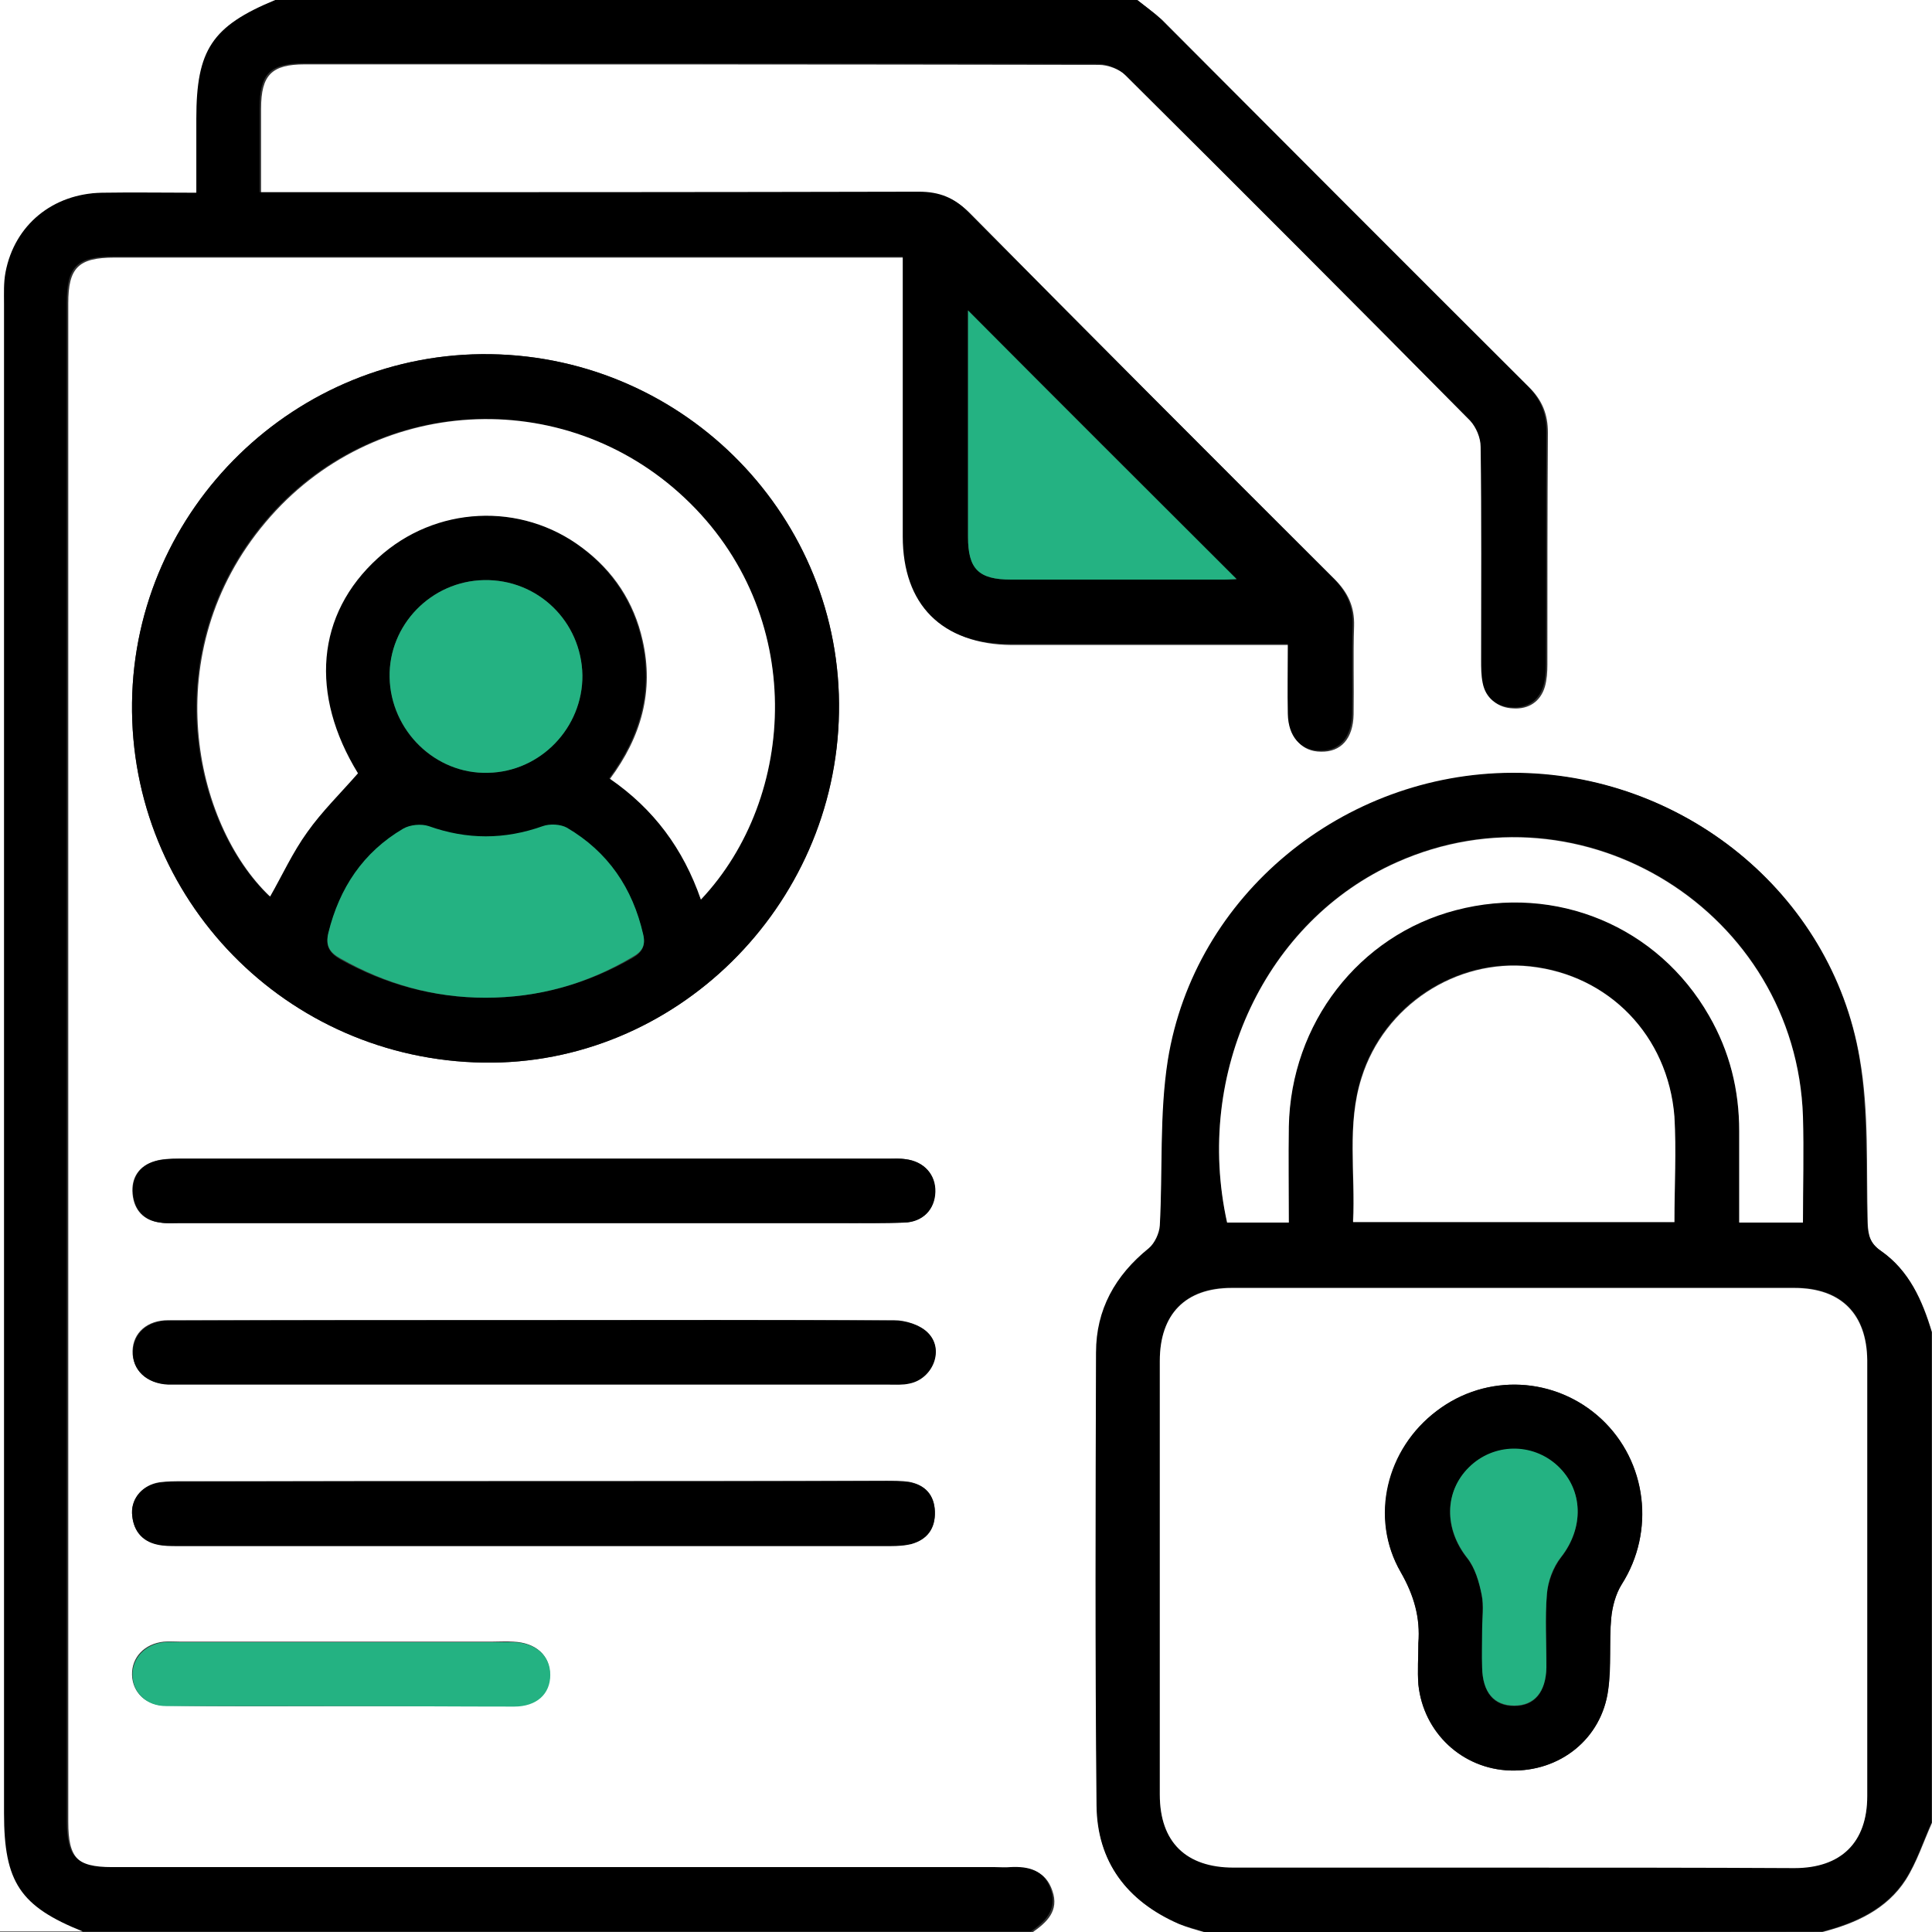 <svg width="73" height="73" viewBox="0 0 73 73" fill="none" xmlns="http://www.w3.org/2000/svg">
<rect x="0" y="0" width="73" height="73" fill="#333333" stroke="none"/>
<g clip-path="url(#clip0_48_594)">
<path d="M42.969 0C52.967 0 62.964 0 73 0C73 16.767 73 33.553 73 50.34C72.64 49.142 72.146 48.02 71.084 47.279C70.667 46.994 70.591 46.69 70.572 46.214C70.515 44.123 70.629 42.013 70.268 39.979C69.206 33.743 63.572 29.2 57.159 29.219C50.766 29.238 45.151 33.839 44.145 40.074C43.823 42.127 43.956 44.237 43.842 46.328C43.823 46.633 43.652 47.013 43.424 47.184C42.153 48.191 41.451 49.503 41.432 51.119C41.413 56.822 41.395 62.525 41.451 68.228C41.47 70.358 42.59 71.84 44.544 72.696C44.866 72.829 45.208 72.924 45.549 73.019C43.367 73.019 41.186 73.019 39.004 73.019C39.554 72.639 40.029 72.202 39.763 71.441C39.516 70.7 38.928 70.548 38.226 70.586C38.037 70.605 37.847 70.586 37.657 70.586C26.54 70.586 15.423 70.586 4.287 70.586C2.941 70.586 2.58 70.225 2.58 68.837C2.58 49.712 2.58 30.588 2.58 11.463C2.58 10.114 2.959 9.733 4.325 9.733C14.001 9.733 23.676 9.733 33.351 9.733C33.597 9.733 33.863 9.733 34.167 9.733C34.167 10.095 34.167 10.342 34.167 10.608C34.167 13.84 34.167 17.071 34.167 20.303C34.167 22.889 35.646 24.352 38.226 24.371C41.451 24.371 44.676 24.371 47.901 24.371C48.148 24.371 48.414 24.371 48.717 24.371C48.717 25.322 48.698 26.177 48.717 27.014C48.736 27.888 49.192 28.402 49.913 28.402C50.671 28.421 51.127 27.907 51.146 26.995C51.164 25.873 51.127 24.752 51.164 23.649C51.184 22.927 50.937 22.394 50.425 21.881C45.815 17.299 41.224 12.68 36.652 8.06C36.102 7.509 35.532 7.281 34.774 7.281C26.787 7.3 18.8 7.3 10.794 7.3C10.491 7.3 10.206 7.3 9.865 7.3C9.865 6.159 9.865 5.133 9.865 4.106C9.865 2.833 10.263 2.433 11.515 2.433C21.513 2.433 31.53 2.433 41.527 2.452C41.869 2.452 42.324 2.623 42.571 2.871C46.934 7.205 51.278 11.558 55.604 15.931C55.831 16.159 56.002 16.577 56.002 16.919C56.04 19.6 56.021 22.28 56.021 24.98C56.021 25.265 56.021 25.55 56.078 25.835C56.192 26.424 56.609 26.748 57.178 26.767C57.747 26.805 58.203 26.52 58.373 25.949C58.449 25.683 58.468 25.379 58.468 25.113C58.468 22.185 58.468 19.277 58.487 16.349C58.487 15.665 58.279 15.132 57.785 14.638C53.138 10.018 48.528 5.38 43.899 0.741C43.576 0.456 43.254 0.228 42.969 0ZM18.269 40.15C25.497 40.264 31.568 34.276 31.7 26.919C31.833 19.581 25.914 13.497 18.535 13.383C11.193 13.269 5.084 19.201 4.989 26.558C4.895 33.972 10.832 40.036 18.269 40.15ZM20.147 46.214C24.055 46.214 27.963 46.214 31.871 46.214C32.63 46.214 33.389 46.233 34.148 46.195C34.85 46.176 35.324 45.701 35.324 45.036C35.343 44.37 34.907 43.876 34.205 43.8C33.996 43.781 33.787 43.781 33.559 43.781C24.624 43.781 15.689 43.781 6.754 43.781C6.45 43.781 6.128 43.781 5.843 43.876C5.255 44.047 4.951 44.503 5.008 45.112C5.065 45.72 5.426 46.119 6.052 46.195C6.279 46.233 6.526 46.214 6.754 46.214C11.231 46.214 15.689 46.214 20.147 46.214ZM20.223 49.883C15.594 49.883 10.984 49.883 6.355 49.883C5.559 49.883 5.027 50.359 5.008 51.043C4.989 51.746 5.54 52.279 6.336 52.298C6.469 52.298 6.621 52.298 6.754 52.298C15.689 52.298 24.624 52.298 33.559 52.298C33.825 52.298 34.091 52.317 34.337 52.26C35.248 52.089 35.684 50.967 35.039 50.34C34.755 50.054 34.205 49.883 33.787 49.883C29.272 49.883 24.738 49.883 20.223 49.883ZM20.185 55.967C15.746 55.967 11.326 55.967 6.886 55.967C6.602 55.967 6.317 55.967 6.033 56.005C5.426 56.1 4.97 56.575 4.989 57.164C5.008 57.773 5.312 58.21 5.938 58.343C6.185 58.4 6.45 58.4 6.716 58.4C15.689 58.4 24.681 58.4 33.654 58.4C33.92 58.4 34.186 58.4 34.432 58.324C35.039 58.172 35.343 57.735 35.324 57.107C35.305 56.48 34.944 56.1 34.337 55.986C34.053 55.948 33.768 55.948 33.484 55.948C29.044 55.967 24.624 55.967 20.185 55.967ZM12.805 64.464C15.006 64.464 17.207 64.464 19.407 64.464C20.261 64.464 20.773 63.989 20.773 63.267C20.773 62.544 20.242 62.069 19.407 62.031C19.123 62.012 18.838 62.031 18.554 62.031C14.646 62.031 10.738 62.031 6.83 62.031C6.621 62.031 6.393 62.012 6.185 62.031C5.464 62.107 4.97 62.62 4.989 63.286C5.008 63.951 5.521 64.445 6.26 64.445C8.442 64.483 10.624 64.464 12.805 64.464Z" fill="white"/>
<path d="M42.969 0C43.254 0.228 43.576 0.456 43.842 0.703C48.471 5.342 53.099 9.98 57.728 14.6C58.222 15.094 58.43 15.627 58.43 16.311C58.411 19.238 58.43 22.147 58.411 25.075C58.411 25.36 58.392 25.645 58.316 25.911C58.146 26.482 57.691 26.767 57.121 26.729C56.552 26.691 56.135 26.387 56.021 25.797C55.964 25.512 55.964 25.227 55.964 24.942C55.964 22.261 55.983 19.581 55.945 16.881C55.945 16.539 55.774 16.14 55.547 15.893C51.221 11.52 46.877 7.167 42.514 2.833C42.267 2.585 41.831 2.414 41.47 2.414C31.473 2.395 21.456 2.395 11.458 2.395C10.206 2.395 9.808 2.795 9.808 4.068C9.808 5.095 9.808 6.102 9.808 7.262C10.149 7.262 10.434 7.262 10.738 7.262C18.724 7.262 26.711 7.262 34.717 7.243C35.495 7.243 36.064 7.471 36.595 8.022C41.167 12.642 45.777 17.242 50.368 21.843C50.88 22.356 51.127 22.889 51.108 23.611C51.07 24.733 51.108 25.835 51.089 26.957C51.07 27.869 50.614 28.383 49.855 28.363C49.135 28.345 48.679 27.831 48.66 26.976C48.641 26.12 48.66 25.284 48.66 24.333C48.338 24.333 48.091 24.333 47.845 24.333C44.62 24.333 41.395 24.333 38.169 24.333C35.589 24.333 34.11 22.851 34.11 20.265C34.11 17.033 34.11 13.802 34.11 10.57C34.11 10.304 34.11 10.056 34.11 9.695C33.806 9.695 33.541 9.695 33.294 9.695C23.619 9.695 13.944 9.695 4.268 9.695C2.903 9.695 2.523 10.075 2.523 11.425C2.523 30.55 2.523 49.674 2.523 68.799C2.523 70.167 2.884 70.548 4.23 70.548C15.347 70.548 26.464 70.548 37.6 70.548C37.79 70.548 37.98 70.567 38.169 70.548C38.871 70.51 39.459 70.662 39.706 71.403C39.953 72.163 39.497 72.601 38.947 72.981C26.996 72.981 15.044 72.981 3.092 72.981C0.702 72.031 0.114 71.118 0.114 68.513C0.114 49.503 0.114 30.493 0.114 11.482C0.114 11.083 0.095 10.665 0.171 10.285C0.512 8.498 1.954 7.319 3.813 7.281C4.989 7.262 6.166 7.281 7.38 7.281C7.38 6.273 7.38 5.38 7.38 4.486C7.418 1.882 8.006 0.989 10.396 0C21.247 0 32.118 0 42.969 0ZM46.725 21.881C43.349 18.497 39.953 15.113 36.576 11.729C36.576 11.825 36.576 12.034 36.576 12.224C36.576 14.904 36.576 17.585 36.576 20.284C36.576 21.501 36.974 21.9 38.207 21.9C40.882 21.9 43.557 21.9 46.251 21.9C46.422 21.9 46.611 21.9 46.725 21.881Z" fill="black"/>
<path d="M45.53 73C45.189 72.886 44.847 72.81 44.525 72.677C42.571 71.821 41.451 70.338 41.432 68.209C41.376 62.506 41.395 56.803 41.413 51.1C41.413 49.484 42.134 48.191 43.405 47.165C43.633 46.975 43.804 46.594 43.823 46.309C43.937 44.218 43.804 42.108 44.126 40.055C45.132 33.819 50.747 29.219 57.14 29.2C63.534 29.181 69.187 33.724 70.249 39.96C70.591 41.994 70.477 44.123 70.553 46.195C70.572 46.652 70.648 46.975 71.065 47.26C72.127 48.001 72.621 49.123 72.981 50.321C72.981 56.499 72.981 62.677 72.981 68.856C72.659 69.578 72.412 70.358 71.995 71.004C71.274 72.126 70.097 72.658 68.845 72.981C61.086 73 53.308 73 45.53 73ZM57.14 70.567C60.688 70.567 64.254 70.567 67.802 70.567C69.566 70.567 70.553 69.597 70.553 67.848C70.553 62.354 70.553 56.879 70.553 51.385C70.553 49.636 69.566 48.648 67.802 48.648C60.707 48.648 53.631 48.648 46.536 48.648C44.79 48.648 43.823 49.655 43.823 51.404C43.823 56.86 43.823 62.335 43.823 67.791C43.823 69.597 44.79 70.548 46.611 70.548C50.14 70.567 53.65 70.567 57.14 70.567ZM63.268 46.176C63.268 44.789 63.344 43.477 63.249 42.165C63.021 39.104 60.764 36.823 57.804 36.5C55.016 36.196 52.284 37.964 51.43 40.701C50.88 42.488 51.203 44.313 51.108 46.157C55.205 46.176 59.208 46.176 63.268 46.176ZM48.698 46.195C48.698 44.922 48.679 43.743 48.698 42.545C48.774 38.648 51.354 35.302 55.016 34.371C58.81 33.401 62.642 34.998 64.577 38.363C65.355 39.713 65.715 41.177 65.715 42.716C65.715 43.876 65.715 45.017 65.715 46.176C66.569 46.176 67.309 46.176 68.124 46.176C68.124 44.808 68.162 43.496 68.124 42.165C67.859 34.447 59.815 29.428 52.777 32.565C47.826 34.77 45.113 40.511 46.365 46.176C47.105 46.195 47.864 46.195 48.698 46.195Z" fill="black"/>
<path d="M10.396 0C8.006 0.989 7.418 1.882 7.418 4.486C7.418 5.38 7.418 6.292 7.418 7.281C6.203 7.281 5.027 7.262 3.851 7.281C1.992 7.319 0.55 8.498 0.209 10.285C0.133 10.684 0.152 11.083 0.152 11.482C0.152 30.493 0.152 49.503 0.152 68.513C0.152 71.118 0.759 72.031 3.13 72.981C2.087 72.981 1.043 72.981 0 72.981C0 48.667 0 24.333 0 0C3.472 0 6.924 0 10.396 0Z" fill="white"/>
<path d="M68.864 73C70.117 72.677 71.293 72.145 72.013 71.023C72.431 70.358 72.677 69.597 73 68.875C73 70.263 73 71.631 73 73.019C71.615 73 70.249 73 68.864 73Z" fill="white"/>
<path d="M18.269 40.15C10.813 40.036 4.895 33.972 4.989 26.539C5.084 19.201 11.193 13.269 18.535 13.383C25.933 13.498 31.833 19.581 31.7 26.919C31.587 34.276 25.497 40.264 18.269 40.15ZM26.483 33.991C30.126 30.151 30.505 23.193 25.838 18.801C21.266 14.505 14.039 14.904 9.998 19.714C5.862 24.638 7.285 31.12 10.168 33.858C10.624 33.059 11.041 32.185 11.572 31.424C12.123 30.645 12.824 29.96 13.488 29.2C11.667 26.235 11.914 23.193 14.247 21.064C16.41 19.106 19.654 18.934 21.968 20.683C23.145 21.577 23.922 22.756 24.245 24.181C24.681 26.101 24.188 27.831 23.012 29.409C24.7 30.55 25.8 32.052 26.483 33.991ZM18.345 37.698C20.337 37.698 22.177 37.184 23.903 36.196C24.264 35.987 24.397 35.74 24.302 35.34C23.903 33.592 22.974 32.204 21.418 31.31C21.172 31.177 20.773 31.158 20.508 31.253C19.066 31.767 17.643 31.767 16.201 31.253C15.917 31.158 15.499 31.196 15.234 31.348C13.735 32.242 12.824 33.592 12.407 35.283C12.293 35.759 12.445 36.006 12.862 36.253C14.57 37.203 16.391 37.698 18.345 37.698ZM22.006 25.512C21.968 23.478 20.318 21.881 18.288 21.919C16.296 21.957 14.684 23.611 14.722 25.588C14.759 27.622 16.448 29.257 18.44 29.2C20.413 29.162 22.025 27.489 22.006 25.512Z" fill="black"/>
<path d="M20.147 46.214C15.689 46.214 11.231 46.214 6.773 46.214C6.545 46.214 6.298 46.233 6.071 46.195C5.445 46.119 5.084 45.72 5.027 45.112C4.97 44.503 5.274 44.047 5.862 43.876C6.147 43.8 6.469 43.781 6.773 43.781C15.708 43.781 24.643 43.781 33.578 43.781C33.787 43.781 34.015 43.762 34.224 43.8C34.925 43.895 35.362 44.389 35.343 45.036C35.324 45.701 34.868 46.176 34.167 46.195C33.408 46.214 32.649 46.214 31.89 46.214C27.963 46.214 24.055 46.214 20.147 46.214Z" fill="black"/>
<path d="M20.223 49.883C24.757 49.883 29.272 49.864 33.806 49.902C34.242 49.902 34.774 50.074 35.058 50.359C35.703 50.986 35.248 52.108 34.356 52.279C34.11 52.336 33.844 52.317 33.578 52.317C24.643 52.317 15.708 52.317 6.773 52.317C6.64 52.317 6.488 52.317 6.355 52.317C5.539 52.279 4.989 51.765 5.027 51.062C5.046 50.378 5.577 49.902 6.374 49.902C10.965 49.883 15.594 49.883 20.223 49.883Z" fill="black"/>
<path d="M20.185 55.967C24.624 55.967 29.044 55.967 33.484 55.967C33.768 55.967 34.053 55.967 34.337 56.005C34.963 56.1 35.305 56.499 35.324 57.126C35.343 57.754 35.039 58.172 34.432 58.343C34.186 58.4 33.92 58.419 33.654 58.419C24.681 58.419 15.689 58.419 6.716 58.419C6.45 58.419 6.185 58.419 5.938 58.362C5.331 58.229 5.027 57.792 4.989 57.183C4.97 56.594 5.407 56.1 6.033 56.024C6.317 55.986 6.602 55.986 6.886 55.986C11.326 55.967 15.746 55.967 20.185 55.967Z" fill="black"/>
<path d="M12.805 64.464C10.624 64.464 8.442 64.464 6.279 64.464C5.54 64.464 5.027 63.97 5.008 63.305C4.989 62.658 5.483 62.126 6.204 62.05C6.412 62.031 6.621 62.05 6.849 62.05C10.757 62.05 14.665 62.05 18.573 62.05C18.857 62.05 19.142 62.05 19.426 62.05C20.261 62.088 20.792 62.563 20.792 63.286C20.792 64.008 20.28 64.483 19.426 64.483C17.207 64.483 15.006 64.464 12.805 64.464Z" fill="#24B282"/>
<path d="M46.725 21.881C46.611 21.881 46.441 21.9 46.251 21.9C43.576 21.9 40.901 21.9 38.207 21.9C36.974 21.9 36.576 21.501 36.576 20.284C36.576 17.604 36.576 14.923 36.576 12.224C36.576 12.015 36.576 11.825 36.576 11.729C39.934 15.113 43.33 18.497 46.725 21.881Z" fill="#24B282"/>
<path d="M57.14 70.567C53.631 70.567 50.121 70.567 46.611 70.567C44.809 70.567 43.823 69.597 43.823 67.81C43.823 62.354 43.823 56.879 43.823 51.423C43.823 49.655 44.79 48.667 46.536 48.667C53.631 48.667 60.707 48.667 67.802 48.667C69.566 48.667 70.534 49.655 70.553 51.404C70.553 56.898 70.553 62.373 70.553 67.867C70.553 69.616 69.566 70.586 67.802 70.586C64.254 70.567 60.707 70.567 57.14 70.567ZM53.593 62.088C53.593 62.601 53.555 63.134 53.593 63.647C53.782 65.472 55.243 66.841 57.064 66.898C58.943 66.955 60.517 65.7 60.764 63.856C60.878 62.963 60.783 62.05 60.878 61.157C60.916 60.719 61.048 60.225 61.276 59.864C62.547 57.868 62.224 55.225 60.498 53.609C58.772 52.013 56.173 51.88 54.295 53.305C52.398 54.75 51.753 57.355 52.929 59.408C53.441 60.282 53.669 61.119 53.593 62.088Z" fill="white"/>
<path d="M63.268 46.176C59.208 46.176 55.224 46.176 51.127 46.176C51.221 44.332 50.88 42.488 51.449 40.72C52.303 38.002 55.016 36.215 57.823 36.519C60.783 36.842 63.021 39.123 63.268 42.184C63.344 43.477 63.268 44.788 63.268 46.176Z" fill="white"/>
<path d="M48.698 46.195C47.864 46.195 47.105 46.195 46.365 46.195C45.113 40.53 47.826 34.789 52.777 32.584C59.815 29.447 67.859 34.466 68.124 42.184C68.162 43.515 68.124 44.827 68.124 46.195C67.309 46.195 66.55 46.195 65.715 46.195C65.715 45.036 65.715 43.876 65.715 42.736C65.715 41.177 65.355 39.732 64.577 38.382C62.642 34.998 58.791 33.401 55.016 34.39C51.354 35.34 48.774 38.667 48.698 42.564C48.679 43.724 48.698 44.922 48.698 46.195Z" fill="white"/>
<path d="M26.483 33.99C25.819 32.071 24.7 30.569 23.05 29.428C24.226 27.85 24.719 26.12 24.283 24.2C23.96 22.755 23.182 21.577 22.006 20.702C19.692 18.953 16.448 19.105 14.285 21.082C11.933 23.212 11.705 26.253 13.526 29.219C12.862 29.979 12.16 30.664 11.61 31.443C11.06 32.204 10.662 33.078 10.206 33.877C7.323 31.139 5.9 24.637 10.036 19.733C14.076 14.923 21.304 14.505 25.876 18.82C30.505 23.174 30.126 30.131 26.483 33.99Z" fill="white"/>
<path d="M18.345 37.698C16.391 37.698 14.57 37.184 12.862 36.215C12.445 35.987 12.293 35.721 12.407 35.245C12.824 33.553 13.716 32.204 15.234 31.31C15.499 31.158 15.917 31.12 16.201 31.215C17.643 31.729 19.066 31.729 20.508 31.215C20.773 31.12 21.172 31.139 21.418 31.272C22.974 32.185 23.903 33.553 24.302 35.302C24.397 35.702 24.283 35.949 23.903 36.158C22.177 37.184 20.337 37.698 18.345 37.698Z" fill="#24B282"/>
<path d="M22.006 25.512C22.025 27.489 20.432 29.162 18.44 29.2C16.448 29.257 14.759 27.603 14.721 25.588C14.683 23.611 16.296 21.957 18.288 21.919C20.318 21.881 21.968 23.478 22.006 25.512Z" fill="#24B282"/>
<path d="M53.593 62.088C53.669 61.118 53.422 60.282 52.929 59.408C51.734 57.354 52.379 54.731 54.295 53.305C56.173 51.879 58.772 52.013 60.498 53.609C62.243 55.225 62.547 57.868 61.276 59.864C61.048 60.225 60.916 60.719 60.878 61.157C60.802 62.05 60.897 62.962 60.764 63.856C60.517 65.7 58.943 66.955 57.064 66.898C55.262 66.841 53.782 65.472 53.593 63.647C53.555 63.134 53.593 62.601 53.593 62.088ZM56.002 61.594C56.002 62.069 56.002 62.544 56.002 63.02C56.021 63.951 56.438 64.464 57.216 64.464C57.975 64.464 58.411 63.951 58.43 63.02C58.449 62.088 58.373 61.157 58.449 60.244C58.487 59.769 58.696 59.236 58.98 58.856C59.853 57.735 59.834 56.309 58.848 55.396C57.899 54.522 56.438 54.541 55.509 55.453C54.56 56.385 54.56 57.773 55.433 58.875C55.736 59.255 55.888 59.788 55.983 60.263C56.059 60.681 56.002 61.157 56.002 61.594Z" fill="black"/>
<path d="M56.002 61.594C56.002 61.137 56.078 60.681 55.983 60.244C55.888 59.769 55.736 59.236 55.433 58.856C54.579 57.773 54.56 56.366 55.509 55.434C56.438 54.522 57.899 54.503 58.848 55.377C59.834 56.29 59.853 57.734 58.98 58.837C58.677 59.217 58.487 59.75 58.449 60.225C58.373 61.137 58.43 62.069 58.43 63C58.411 63.932 57.975 64.445 57.216 64.445C56.457 64.445 56.021 63.951 56.002 63C55.983 62.544 56.002 62.069 56.002 61.594Z" fill="#24B282"/>
</g>
<defs>
<clipPath id="clip0_48_594">
<rect width="73" height="73" fill="white"/>
</clipPath>
</defs>
</svg>
